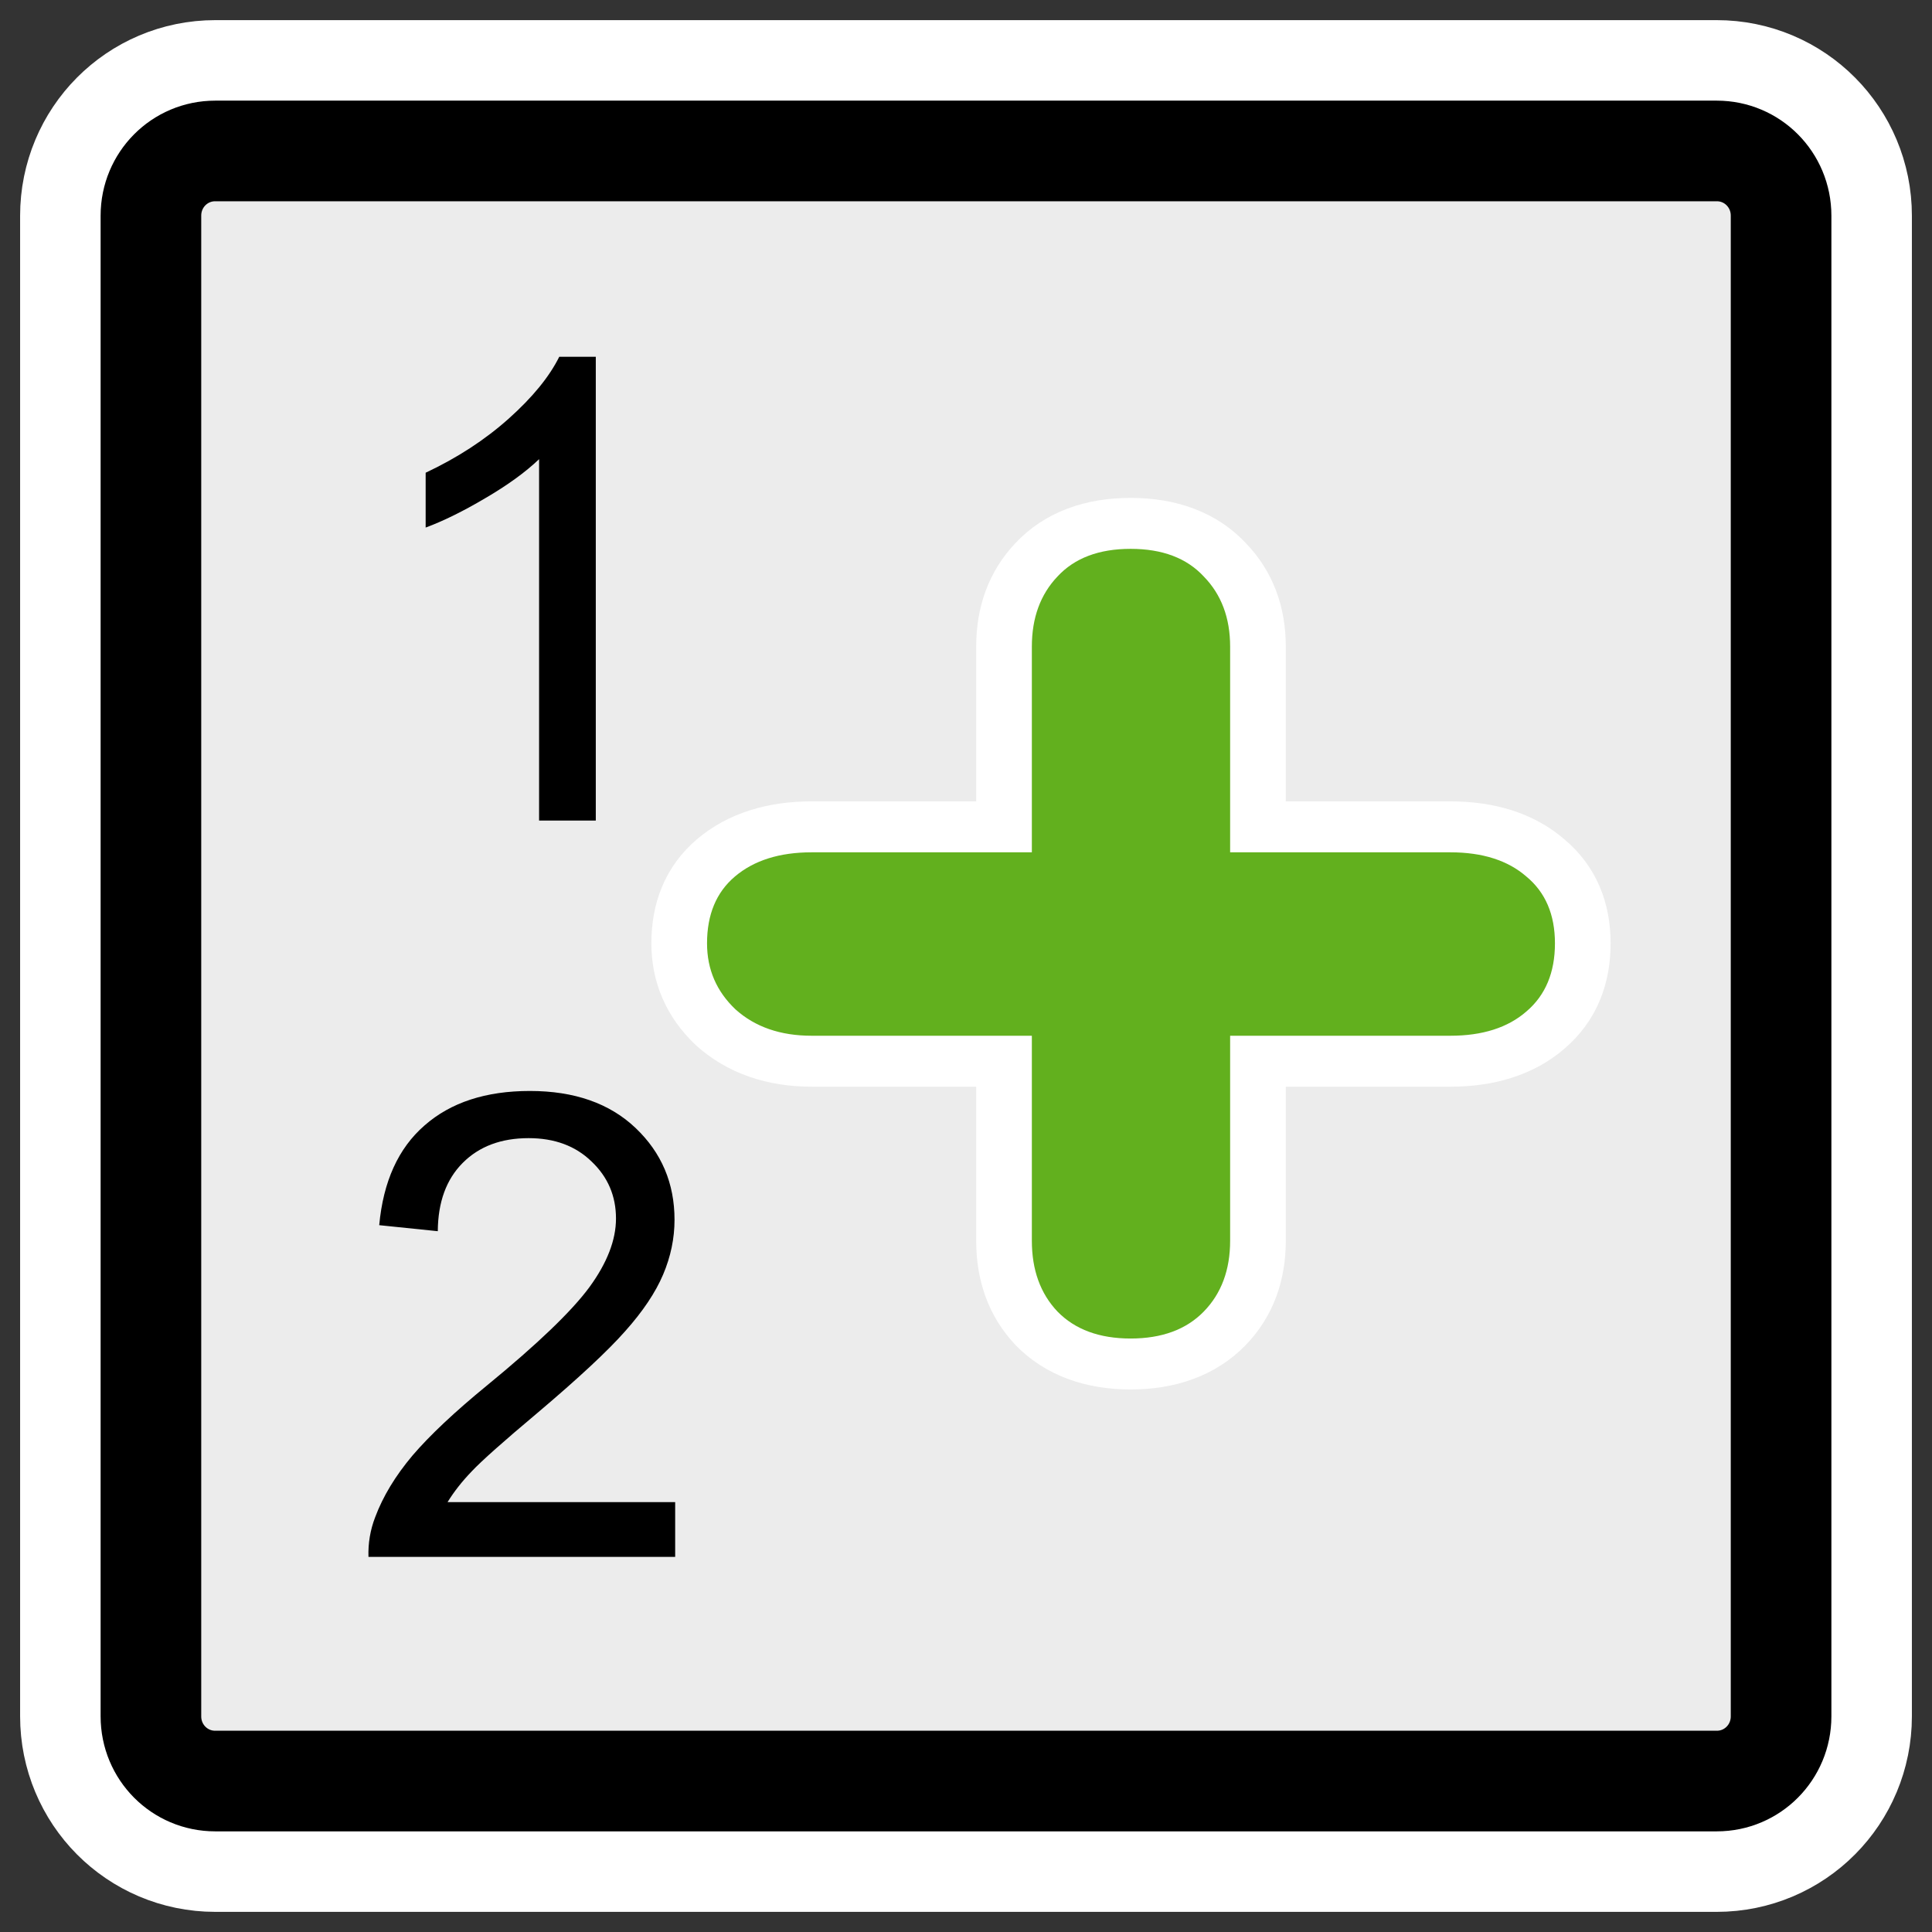 <?xml version="1.0" encoding="UTF-8" standalone="no"?>
<svg
   height="60"
   width="60"
   _SVGFile__filename="oldscale/actions/ark_new.svg"
   version="1.0"
   y="0"
   x="0"
   id="svg1"
   sodipodi:version="0.32"
   inkscape:version="1.2.2 (b0a8486541, 2022-12-01)"
   sodipodi:docname="kde-dataset-new-veuszedit.svg"
   inkscape:output_extension="org.inkscape.output.svg.inkscape"
   xmlns:inkscape="http://www.inkscape.org/namespaces/inkscape"
   xmlns:sodipodi="http://sodipodi.sourceforge.net/DTD/sodipodi-0.dtd"
   xmlns="http://www.w3.org/2000/svg"
   xmlns:svg="http://www.w3.org/2000/svg"
   xmlns:rdf="http://www.w3.org/1999/02/22-rdf-syntax-ns#"
   xmlns:cc="http://creativecommons.org/ns#"
   xmlns:dc="http://purl.org/dc/elements/1.1/">
  <rect width="100%" height="100%" fill="#333333" stroke="none"/>
  <sodipodi:namedview
     id="base"
     pagecolor="#ffffff"
     bordercolor="#666666"
     borderopacity="1.0"
     inkscape:pageopacity="0.0"
     inkscape:pageshadow="2"
     inkscape:zoom="7.220739"
     inkscape:cx="10.940708"
     inkscape:cy="24.304991"
     inkscape:window-width="1020"
     inkscape:window-height="768"
     inkscape:window-x="0"
     inkscape:window-y="0"
     inkscape:current-layer="svg1"
     showgrid="false"
     inkscape:showpageshadow="2"
     inkscape:pagecheckerboard="true"
     inkscape:deskcolor="#d1d1d1"
     inkscape:window-maximized="0" />
  <defs
     id="defs3" />
  <path
     style="font-size:12;fill:none;fill-opacity:1;fill-rule:evenodd;stroke:#ffffff;stroke-width:8.125;stroke-linejoin:round;stroke-opacity:1;stroke-miterlimit:4;stroke-dasharray:none;"
     d="M 6.683,4.688 C 5.577,4.688 4.687,5.584 4.687,6.697 L 4.687,53.303 C 4.687,54.416 5.577,55.312 6.683,55.312 L 53.317,55.312 C 54.423,55.312 55.313,54.416 55.313,53.303 L 55.313,6.697 C 55.313,5.584 54.423,4.688 53.317,4.688 L 6.683,4.688 z "
     id="path1099" />
  <path
     style="font-size:12;fill:#ececec;fill-opacity:1;fill-rule:evenodd;stroke:#000000;stroke-width:3.125;stroke-linejoin:round;stroke-opacity:1"
     d="M 6.683,4.688 C 5.577,4.688 4.687,5.584 4.687,6.697 L 4.687,53.303 C 4.687,54.416 5.577,55.312 6.683,55.312 L 53.317,55.312 C 54.423,55.312 55.313,54.416 55.313,53.303 L 55.313,6.697 C 55.313,5.584 54.423,4.688 53.317,4.688 L 6.683,4.688 z "
     id="rect812" />
  <g
     transform="matrix(0.649,0,0,0.594,15.654,11.487)"
     id="g2087">
    <path
       style="font-size:12px;font-weight:900;fill:#62b01e;fill-opacity:1;stroke:#ffffff;stroke-width:5.327;stroke-linecap:round;stroke-linejoin:round;stroke-miterlimit:4;stroke-opacity:1;font-family:VAG Rounded Black SSi"
       d="M 25.256,25.223 L 25.256,14.469 C 25.256,12.965 25.665,11.743 26.482,10.803 C 27.299,9.839 28.465,9.357 29.982,9.357 C 31.5,9.357 32.666,9.839 33.483,10.803 C 34.323,11.743 34.744,12.965 34.744,14.469 L 34.744,25.223 L 45.281,25.223 C 46.821,25.223 48.035,25.646 48.922,26.492 C 49.832,27.315 50.287,28.478 50.287,29.982 C 50.287,31.51 49.832,32.697 48.922,33.543 C 48.035,34.389 46.821,34.813 45.281,34.813 L 34.744,34.813 L 34.744,45.531 C 34.744,47.058 34.323,48.292 33.483,49.233 C 32.643,50.173 31.476,50.643 29.982,50.643 C 28.489,50.643 27.322,50.173 26.482,49.233 C 25.665,48.292 25.256,47.058 25.256,45.531 L 25.256,34.813 L 14.719,34.813 C 13.225,34.813 12.012,34.354 11.078,33.438 C 10.168,32.497 9.713,31.346 9.713,29.982 C 9.713,28.478 10.156,27.315 11.043,26.492 C 11.954,25.646 13.179,25.223 14.719,25.223 L 25.256,25.223 z"
       id="path2085" />
    <path
       style="font-size:12px;font-weight:900;fill:#62b01e;fill-opacity:1;stroke-width:1;font-family:VAG Rounded Black SSi"
       d="M 25.256,25.223 L 25.256,14.469 C 25.256,12.965 25.665,11.743 26.482,10.803 C 27.299,9.839 28.465,9.357 29.982,9.357 C 31.5,9.357 32.666,9.839 33.483,10.803 C 34.323,11.743 34.744,12.965 34.744,14.469 L 34.744,25.223 L 45.281,25.223 C 46.821,25.223 48.035,25.646 48.922,26.492 C 49.832,27.315 50.287,28.478 50.287,29.982 C 50.287,31.51 49.832,32.697 48.922,33.543 C 48.035,34.389 46.821,34.813 45.281,34.813 L 34.744,34.813 L 34.744,45.531 C 34.744,47.058 34.323,48.292 33.483,49.233 C 32.643,50.173 31.476,50.643 29.982,50.643 C 28.489,50.643 27.322,50.173 26.482,49.233 C 25.665,48.292 25.256,47.058 25.256,45.531 L 25.256,34.813 L 14.719,34.813 C 13.225,34.813 12.012,34.354 11.078,33.438 C 10.168,32.497 9.713,31.346 9.713,29.982 C 9.713,28.478 10.156,27.315 11.043,26.492 C 11.954,25.646 13.179,25.223 14.719,25.223 L 25.256,25.223 z"
       id="path838" />
  </g>
  <path
     style="font-size:13px;font-style:normal;font-weight:normal;fill:none;fill-opacity:1;stroke:none;stroke-width:1px;stroke-linecap:butt;stroke-linejoin:miter;stroke-opacity:1;font-family:Bitstream Vera Sans"
     d="M 10.678,16.434 L 12.773,16.434 L 12.773,9.204 L 10.494,9.661 L 10.494,8.493 L 12.76,8.036 L 14.042,8.036 L 14.042,16.434 L 16.137,16.434 L 16.137,17.513 L 10.678,17.513 L 10.678,16.434 M 11.56,32.684 L 16.035,32.684 L 16.035,33.763 L 10.018,33.763 L 10.018,32.684 C 10.504,32.181 11.167,31.506 12.004,30.659 C 12.847,29.809 13.376,29.261 13.591,29.015 C 14.002,28.554 14.287,28.165 14.448,27.847 C 14.613,27.526 14.696,27.21 14.696,26.901 C 14.696,26.398 14.518,25.987 14.163,25.67 C 13.811,25.353 13.352,25.194 12.785,25.194 C 12.383,25.194 11.958,25.264 11.509,25.403 C 11.065,25.543 10.589,25.755 10.081,26.038 L 10.081,24.743 C 10.597,24.536 11.08,24.379 11.528,24.273 C 11.977,24.168 12.387,24.115 12.76,24.115 C 13.742,24.115 14.524,24.36 15.108,24.851 C 15.692,25.342 15.984,25.998 15.984,26.819 C 15.984,27.208 15.91,27.578 15.762,27.93 C 15.618,28.277 15.354,28.687 14.969,29.161 C 14.863,29.284 14.527,29.639 13.96,30.228 C 13.392,30.812 12.593,31.63 11.56,32.684 M 14.34,44.903 C 14.954,45.035 15.432,45.307 15.775,45.722 C 16.122,46.137 16.295,46.649 16.295,47.258 C 16.295,48.194 15.974,48.917 15.331,49.429 C 14.687,49.941 13.773,50.197 12.588,50.197 C 12.191,50.197 11.78,50.157 11.357,50.077 C 10.938,50.001 10.504,49.884 10.056,49.728 L 10.056,48.49 C 10.411,48.697 10.801,48.854 11.224,48.96 C 11.647,49.065 12.089,49.118 12.55,49.118 C 13.354,49.118 13.966,48.96 14.385,48.642 C 14.808,48.325 15.02,47.863 15.02,47.258 C 15.02,46.7 14.823,46.264 14.429,45.951 C 14.04,45.633 13.496,45.475 12.798,45.475 L 11.693,45.475 L 11.693,44.421 L 12.849,44.421 C 13.479,44.421 13.962,44.296 14.296,44.046 C 14.63,43.793 14.797,43.429 14.797,42.955 C 14.797,42.468 14.624,42.096 14.277,41.837 C 13.934,41.575 13.441,41.444 12.798,41.444 C 12.447,41.444 12.07,41.482 11.668,41.558 C 11.266,41.634 10.824,41.753 10.341,41.914 L 10.341,40.771 C 10.828,40.636 11.283,40.534 11.706,40.466 C 12.134,40.399 12.536,40.365 12.912,40.365 C 13.885,40.365 14.656,40.587 15.223,41.031 C 15.79,41.471 16.073,42.068 16.073,42.821 C 16.073,43.346 15.923,43.79 15.623,44.154 C 15.322,44.514 14.895,44.764 14.34,44.903"
     id="path2443" />
  <path
     style="font-size:27.92px;font-style:normal;font-variant:normal;font-weight:normal;font-stretch:normal;fill:#000000;fill-opacity:1;stroke:none;stroke-width:1px;stroke-linecap:butt;stroke-linejoin:miter;stroke-opacity:1;font-family:Arial;-inkscape-font-specification:Arial"
     d="M 18.503,25.484 L 16.742,25.484 L 16.742,14.26 C 16.318,14.665 15.76,15.069 15.068,15.473 C 14.383,15.878 13.767,16.181 13.219,16.384 L 13.219,14.681 C 14.204,14.218 15.065,13.657 15.802,12.998 C 16.539,12.339 17.061,11.699 17.368,11.08 L 18.503,11.08 L 18.503,25.484"
     id="text3221" />
  <path
     style="font-size:23.935px;font-style:normal;font-variant:normal;font-weight:normal;font-stretch:normal;fill:#000000;fill-opacity:1;stroke:none;stroke-width:1px;stroke-linecap:butt;stroke-linejoin:miter;stroke-opacity:1;font-family:Arial;-inkscape-font-specification:Arial"
     d="M 20.968,46.649 L 20.968,48.35 L 11.443,48.35 C 11.43,47.924 11.499,47.514 11.65,47.121 C 11.892,46.472 12.279,45.834 12.809,45.204 C 13.347,44.575 14.12,43.848 15.129,43.022 C 16.695,41.738 17.754,40.722 18.304,39.975 C 18.854,39.222 19.13,38.511 19.13,37.842 C 19.13,37.141 18.877,36.552 18.373,36.073 C 17.875,35.588 17.223,35.346 16.417,35.346 C 15.565,35.346 14.883,35.601 14.372,36.113 C 13.861,36.624 13.602,37.331 13.596,38.236 L 11.777,38.049 C 11.902,36.692 12.37,35.66 13.183,34.953 C 13.996,34.238 15.087,33.881 16.456,33.881 C 17.839,33.881 18.933,34.265 19.739,35.031 C 20.545,35.798 20.948,36.748 20.948,37.882 C 20.948,38.458 20.83,39.025 20.594,39.582 C 20.358,40.139 19.965,40.726 19.415,41.342 C 18.871,41.958 17.963,42.803 16.692,43.878 C 15.63,44.769 14.949,45.375 14.648,45.696 C 14.346,46.01 14.097,46.328 13.9,46.649 L 20.968,46.649"
     id="text3225" />
</svg>
